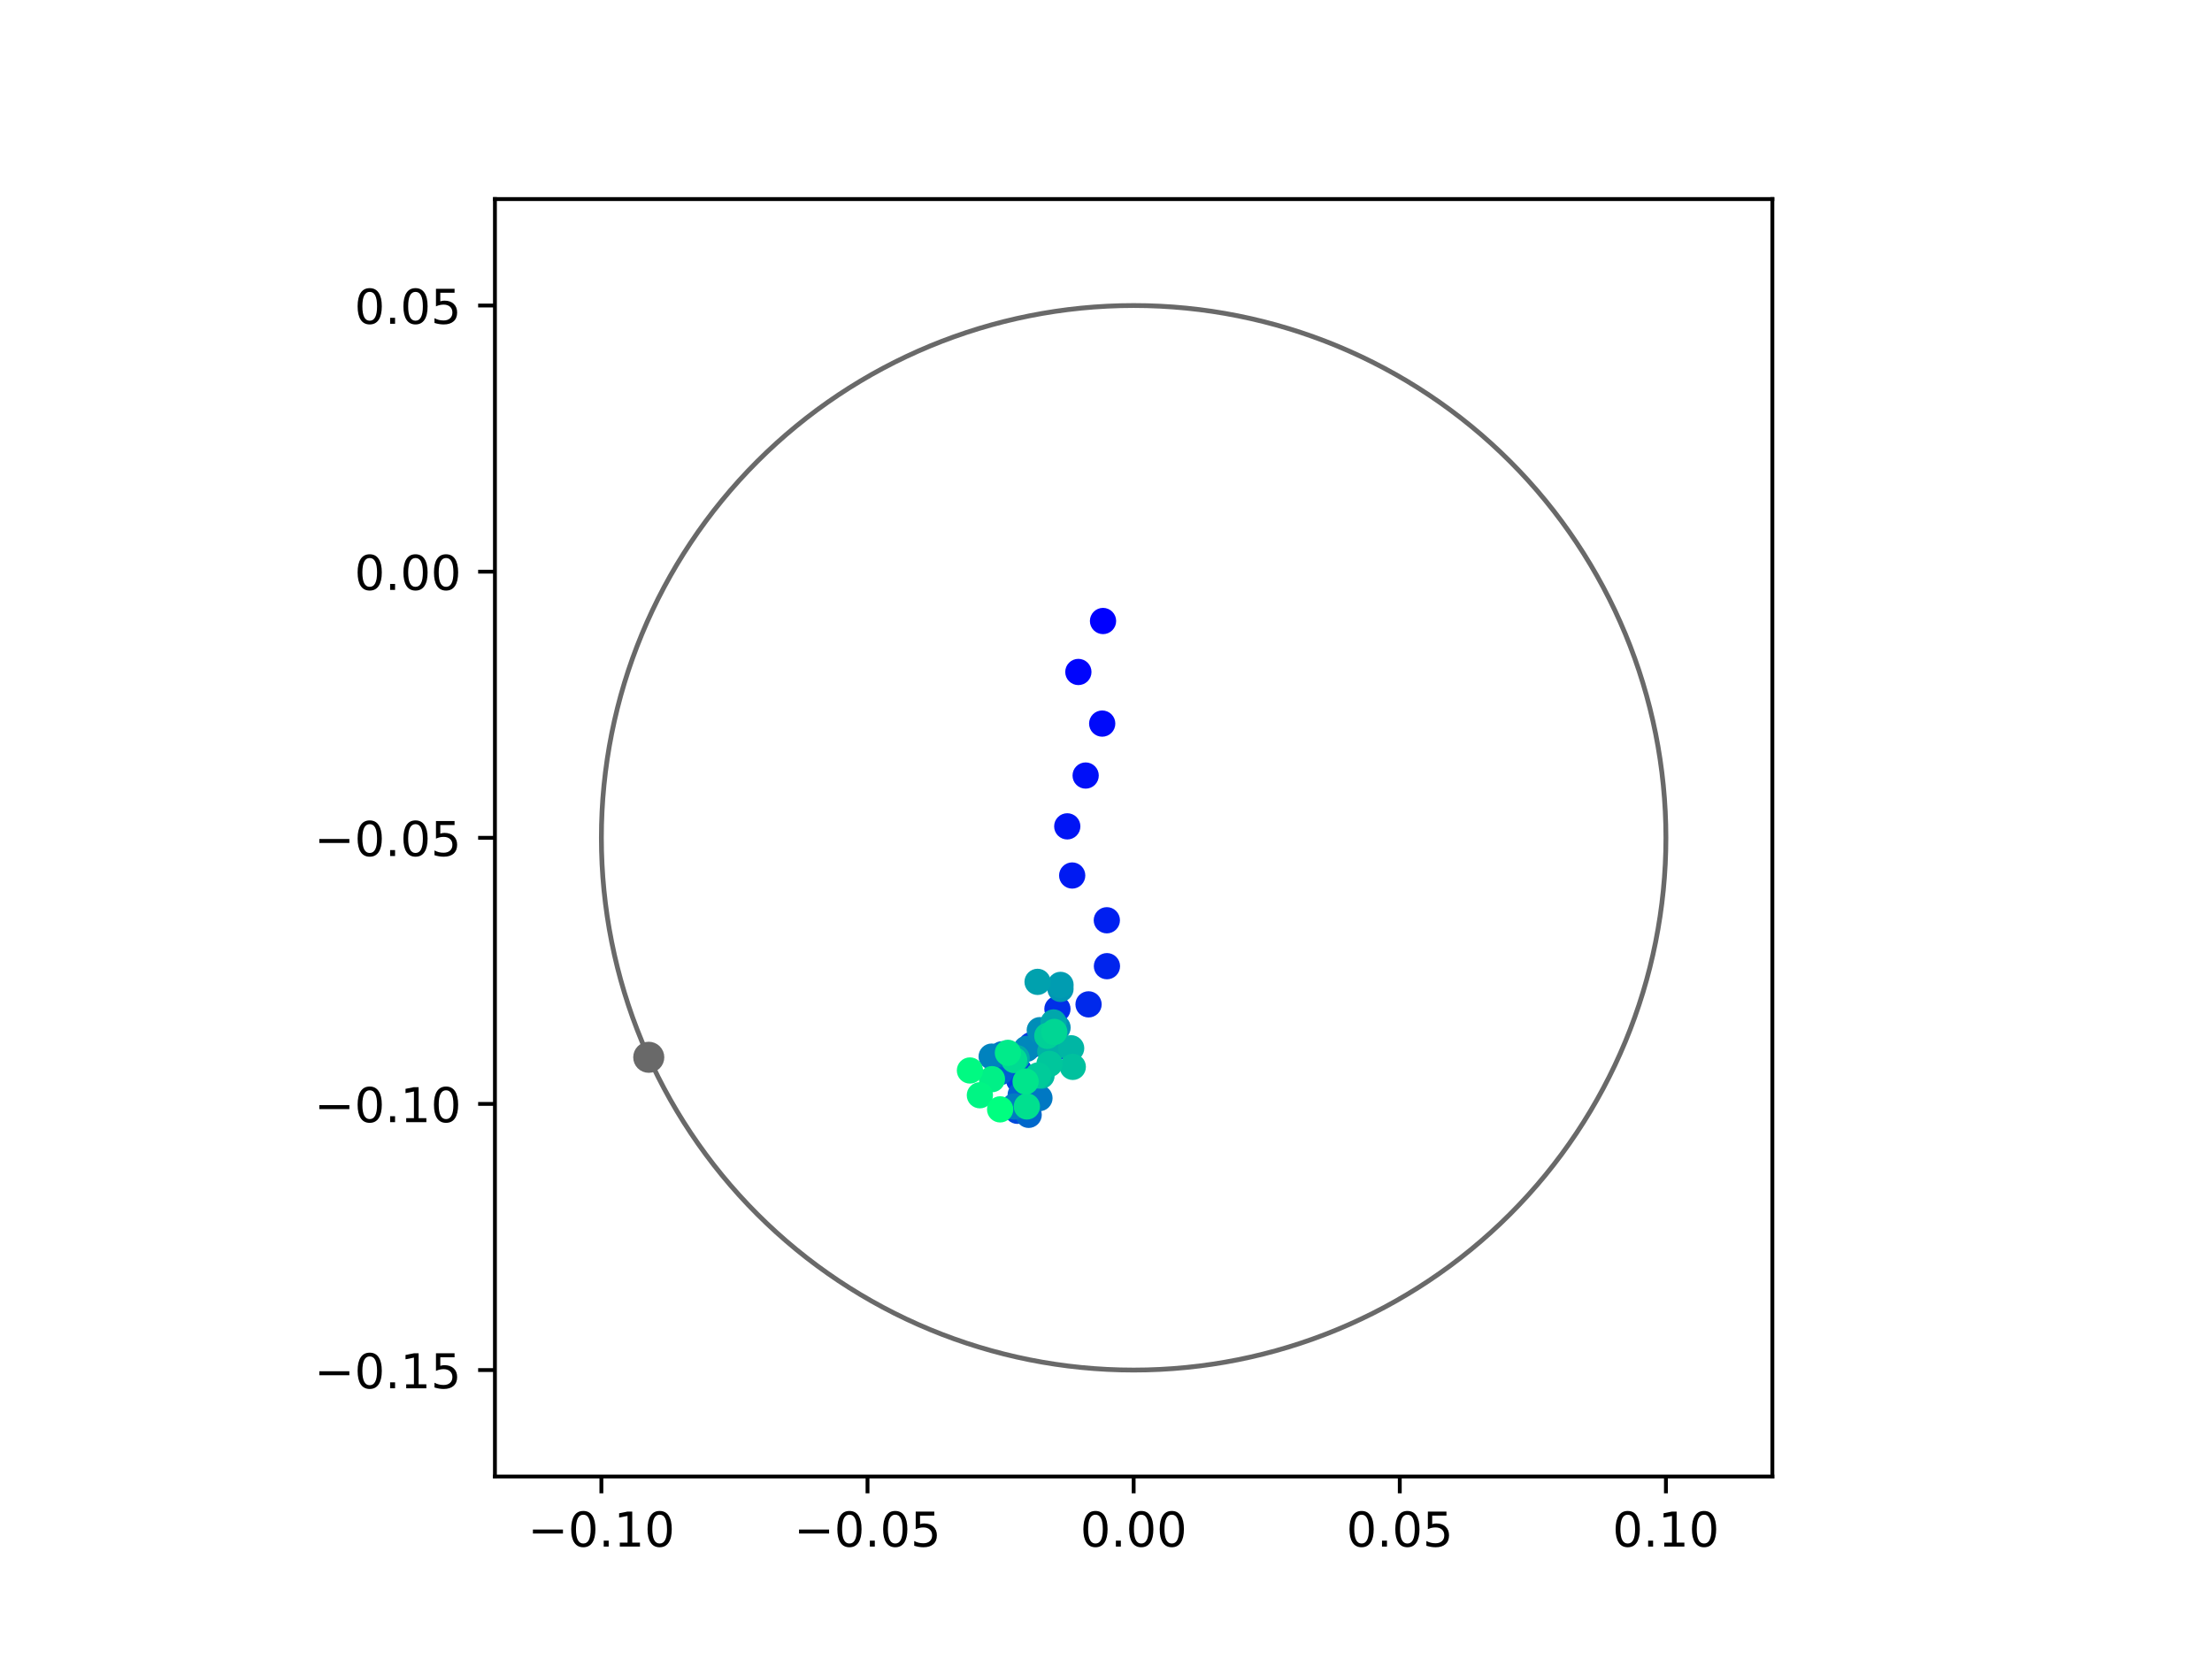 <?xml version="1.0" encoding="utf-8" standalone="no"?>
<!DOCTYPE svg PUBLIC "-//W3C//DTD SVG 1.1//EN"
  "http://www.w3.org/Graphics/SVG/1.1/DTD/svg11.dtd">
<!-- Created with matplotlib (https://matplotlib.org/) -->
<svg height="345.6pt" version="1.1" viewBox="0 0 460.8 345.6" width="460.8pt" xmlns="http://www.w3.org/2000/svg" xmlns:xlink="http://www.w3.org/1999/xlink">
 <defs>
  <style type="text/css">
*{stroke-linecap:butt;stroke-linejoin:round;}
  </style>
 </defs>
 <g id="figure_1">
  <g id="patch_1">
   <path d="M 0 345.6 
L 460.8 345.6 
L 460.8 0 
L 0 0 
z
" style="fill:#ffffff;"/>
  </g>
  <g id="axes_1">
   <g id="patch_2">
    <path d="M 103.104 307.584 
L 369.216 307.584 
L 369.216 41.472 
L 103.104 41.472 
z
" style="fill:#ffffff;"/>
   </g>
   <g id="PathCollection_1">
    <defs>
     <path d="M 0 2.236 
C 0.593 2.236 1.162 2 1.581 1.581 
C 2 1.162 2.236 0.593 2.236 0 
C 2.236 -0.593 2 -1.162 1.581 -1.581 
C 1.162 -2 0.593 -2.236 0 -2.236 
C -0.593 -2.236 -1.162 -2 -1.581 -1.581 
C -2 -1.162 -2.236 -0.593 -2.236 0 
C -2.236 0.593 -2 1.162 -1.581 1.581 
C -1.162 2 -0.593 2.236 0 2.236 
z
" id="C0_0_16dcd3af14"/>
    </defs>
    <g clip-path="url(#p6cbcea6b90)">
     <use style="fill:#0000ff;stroke:#0000ff;" x="229.779" xlink:href="#C0_0_16dcd3af14" y="129.367"/>
    </g>
    <g clip-path="url(#p6cbcea6b90)">
     <use style="fill:#0005fc;stroke:#0005fc;" x="224.642" xlink:href="#C0_0_16dcd3af14" y="139.984"/>
    </g>
    <g clip-path="url(#p6cbcea6b90)">
     <use style="fill:#000afa;stroke:#000afa;" x="229.608" xlink:href="#C0_0_16dcd3af14" y="150.736"/>
    </g>
    <g clip-path="url(#p6cbcea6b90)">
     <use style="fill:#000ff8;stroke:#000ff8;" x="226.161" xlink:href="#C0_0_16dcd3af14" y="161.559"/>
    </g>
    <g clip-path="url(#p6cbcea6b90)">
     <use style="fill:#0014f5;stroke:#0014f5;" x="222.331" xlink:href="#C0_0_16dcd3af14" y="172.145"/>
    </g>
    <g clip-path="url(#p6cbcea6b90)">
     <use style="fill:#001af2;stroke:#001af2;" x="223.356" xlink:href="#C0_0_16dcd3af14" y="182.384"/>
    </g>
    <g clip-path="url(#p6cbcea6b90)">
     <use style="fill:#001ff0;stroke:#001ff0;" x="230.572" xlink:href="#C0_0_16dcd3af14" y="191.708"/>
    </g>
    <g clip-path="url(#p6cbcea6b90)">
     <use style="fill:#0024ed;stroke:#0024ed;" x="230.597" xlink:href="#C0_0_16dcd3af14" y="201.273"/>
    </g>
    <g clip-path="url(#p6cbcea6b90)">
     <use style="fill:#0029eb;stroke:#0029eb;" x="226.765" xlink:href="#C0_0_16dcd3af14" y="209.227"/>
    </g>
    <g clip-path="url(#p6cbcea6b90)">
     <use style="fill:#002fe8;stroke:#002fe8;" x="220.282" xlink:href="#C0_0_16dcd3af14" y="210.19"/>
    </g>
    <g clip-path="url(#p6cbcea6b90)">
     <use style="fill:#0034e5;stroke:#0034e5;" x="220.67" xlink:href="#C0_0_16dcd3af14" y="217.957"/>
    </g>
    <g clip-path="url(#p6cbcea6b90)">
     <use style="fill:#0039e2;stroke:#0039e2;" x="214.853" xlink:href="#C0_0_16dcd3af14" y="217.712"/>
    </g>
    <g clip-path="url(#p6cbcea6b90)">
     <use style="fill:#003ee0;stroke:#003ee0;" x="212.297" xlink:href="#C0_0_16dcd3af14" y="224.996"/>
    </g>
    <g clip-path="url(#p6cbcea6b90)">
     <use style="fill:#0043de;stroke:#0043de;" x="212.225" xlink:href="#C0_0_16dcd3af14" y="222.968"/>
    </g>
    <g clip-path="url(#p6cbcea6b90)">
     <use style="fill:#0049db;stroke:#0049db;" x="211.939" xlink:href="#C0_0_16dcd3af14" y="231.399"/>
    </g>
    <g clip-path="url(#p6cbcea6b90)">
     <use style="fill:#004ed8;stroke:#004ed8;" x="210.26" xlink:href="#C0_0_16dcd3af14" y="221.098"/>
    </g>
    <g clip-path="url(#p6cbcea6b90)">
     <use style="fill:#0053d6;stroke:#0053d6;" x="210.13" xlink:href="#C0_0_16dcd3af14" y="221.641"/>
    </g>
    <g clip-path="url(#p6cbcea6b90)">
     <use style="fill:#0058d3;stroke:#0058d3;" x="213.647" xlink:href="#C0_0_16dcd3af14" y="226.129"/>
    </g>
    <g clip-path="url(#p6cbcea6b90)">
     <use style="fill:#005ed0;stroke:#005ed0;" x="208.368" xlink:href="#C0_0_16dcd3af14" y="223.344"/>
    </g>
    <g clip-path="url(#p6cbcea6b90)">
     <use style="fill:#0063ce;stroke:#0063ce;" x="212.629" xlink:href="#C0_0_16dcd3af14" y="228.061"/>
    </g>
    <g clip-path="url(#p6cbcea6b90)">
     <use style="fill:#0068cb;stroke:#0068cb;" x="214.289" xlink:href="#C0_0_16dcd3af14" y="232.242"/>
    </g>
    <g clip-path="url(#p6cbcea6b90)">
     <use style="fill:#006dc8;stroke:#006dc8;" x="214.695" xlink:href="#C0_0_16dcd3af14" y="226.813"/>
    </g>
    <g clip-path="url(#p6cbcea6b90)">
     <use style="fill:#0072c6;stroke:#0072c6;" x="208.726" xlink:href="#C0_0_16dcd3af14" y="219.628"/>
    </g>
    <g clip-path="url(#p6cbcea6b90)">
     <use style="fill:#0078c3;stroke:#0078c3;" x="216.535" xlink:href="#C0_0_16dcd3af14" y="228.755"/>
    </g>
    <g clip-path="url(#p6cbcea6b90)">
     <use style="fill:#007dc0;stroke:#007dc0;" x="211.286" xlink:href="#C0_0_16dcd3af14" y="230.494"/>
    </g>
    <g clip-path="url(#p6cbcea6b90)">
     <use style="fill:#0082be;stroke:#0082be;" x="206.578" xlink:href="#C0_0_16dcd3af14" y="220.114"/>
    </g>
    <g clip-path="url(#p6cbcea6b90)">
     <use style="fill:#0087bc;stroke:#0087bc;" x="213.833" xlink:href="#C0_0_16dcd3af14" y="218.498"/>
    </g>
    <g clip-path="url(#p6cbcea6b90)">
     <use style="fill:#008db8;stroke:#008db8;" x="216.604" xlink:href="#C0_0_16dcd3af14" y="214.602"/>
    </g>
    <g clip-path="url(#p6cbcea6b90)">
     <use style="fill:#0092b6;stroke:#0092b6;" x="220.308" xlink:href="#C0_0_16dcd3af14" y="214.068"/>
    </g>
    <g clip-path="url(#p6cbcea6b90)">
     <use style="fill:#0097b3;stroke:#0097b3;" x="220.917" xlink:href="#C0_0_16dcd3af14" y="206.01"/>
    </g>
    <g clip-path="url(#p6cbcea6b90)">
     <use style="fill:#009cb1;stroke:#009cb1;" x="220.926" xlink:href="#C0_0_16dcd3af14" y="205.172"/>
    </g>
    <g clip-path="url(#p6cbcea6b90)">
     <use style="fill:#00a1ae;stroke:#00a1ae;" x="216.145" xlink:href="#C0_0_16dcd3af14" y="204.541"/>
    </g>
    <g clip-path="url(#p6cbcea6b90)">
     <use style="fill:#00a7ac;stroke:#00a7ac;" x="219.471" xlink:href="#C0_0_16dcd3af14" y="212.995"/>
    </g>
    <g clip-path="url(#p6cbcea6b90)">
     <use style="fill:#00aca9;stroke:#00aca9;" x="211.787" xlink:href="#C0_0_16dcd3af14" y="220.412"/>
    </g>
    <g clip-path="url(#p6cbcea6b90)">
     <use style="fill:#00b1a6;stroke:#00b1a6;" x="218.793" xlink:href="#C0_0_16dcd3af14" y="219.058"/>
    </g>
    <g clip-path="url(#p6cbcea6b90)">
     <use style="fill:#00b6a4;stroke:#00b6a4;" x="223.141" xlink:href="#C0_0_16dcd3af14" y="218.375"/>
    </g>
    <g clip-path="url(#p6cbcea6b90)">
     <use style="fill:#00bca1;stroke:#00bca1;" x="216.967" xlink:href="#C0_0_16dcd3af14" y="224.082"/>
    </g>
    <g clip-path="url(#p6cbcea6b90)">
     <use style="fill:#00c19e;stroke:#00c19e;" x="223.481" xlink:href="#C0_0_16dcd3af14" y="222.25"/>
    </g>
    <g clip-path="url(#p6cbcea6b90)">
     <use style="fill:#00c69c;stroke:#00c69c;" x="218.628" xlink:href="#C0_0_16dcd3af14" y="221.637"/>
    </g>
    <g clip-path="url(#p6cbcea6b90)">
     <use style="fill:#00cb9a;stroke:#00cb9a;" x="216.257" xlink:href="#C0_0_16dcd3af14" y="224.031"/>
    </g>
    <g clip-path="url(#p6cbcea6b90)">
     <use style="fill:#00d097;stroke:#00d097;" x="218.176" xlink:href="#C0_0_16dcd3af14" y="215.79"/>
    </g>
    <g clip-path="url(#p6cbcea6b90)">
     <use style="fill:#00d694;stroke:#00d694;" x="219.628" xlink:href="#C0_0_16dcd3af14" y="214.969"/>
    </g>
    <g clip-path="url(#p6cbcea6b90)">
     <use style="fill:#00db92;stroke:#00db92;" x="211.273" xlink:href="#C0_0_16dcd3af14" y="220.825"/>
    </g>
    <g clip-path="url(#p6cbcea6b90)">
     <use style="fill:#00e08f;stroke:#00e08f;" x="213.919" xlink:href="#C0_0_16dcd3af14" y="230.493"/>
    </g>
    <g clip-path="url(#p6cbcea6b90)">
     <use style="fill:#00e58c;stroke:#00e58c;" x="213.655" xlink:href="#C0_0_16dcd3af14" y="225.292"/>
    </g>
    <g clip-path="url(#p6cbcea6b90)">
     <use style="fill:#00eb8a;stroke:#00eb8a;" x="209.964" xlink:href="#C0_0_16dcd3af14" y="219.325"/>
    </g>
    <g clip-path="url(#p6cbcea6b90)">
     <use style="fill:#00f087;stroke:#00f087;" x="206.647" xlink:href="#C0_0_16dcd3af14" y="224.811"/>
    </g>
    <g clip-path="url(#p6cbcea6b90)">
     <use style="fill:#00f584;stroke:#00f584;" x="204.127" xlink:href="#C0_0_16dcd3af14" y="228.161"/>
    </g>
    <g clip-path="url(#p6cbcea6b90)">
     <use style="fill:#00fa82;stroke:#00fa82;" x="202.056" xlink:href="#C0_0_16dcd3af14" y="223.003"/>
    </g>
    <g clip-path="url(#p6cbcea6b90)">
     <use style="fill:#00ff80;stroke:#00ff80;" x="208.343" xlink:href="#C0_0_16dcd3af14" y="231.102"/>
    </g>
   </g>
   <g id="PathCollection_2">
    <defs>
     <path d="M 0 2.739 
C 0.726 2.739 1.423 2.45 1.936 1.936 
C 2.45 1.423 2.739 0.726 2.739 0 
C 2.739 -0.726 2.45 -1.423 1.936 -1.936 
C 1.423 -2.45 0.726 -2.739 0 -2.739 
C -0.726 -2.739 -1.423 -2.45 -1.936 -1.936 
C -2.45 -1.423 -2.739 -0.726 -2.739 0 
C -2.739 0.726 -2.45 1.423 -1.936 1.936 
C -1.423 2.45 -0.726 2.739 0 2.739 
z
" id="mc0c708e70d" style="stroke:#696969;"/>
    </defs>
    <g clip-path="url(#p6cbcea6b90)">
     <use style="fill:#696969;stroke:#696969;" x="135.147" xlink:href="#mc0c708e70d" y="220.252"/>
    </g>
   </g>
   <g id="patch_3">
    <path clip-path="url(#p6cbcea6b90)" d="M 236.16 285.408 
C 265.566 285.408 293.771 273.725 314.564 252.932 
C 335.357 232.139 347.04 203.934 347.04 174.528 
C 347.04 145.122 335.357 116.917 314.564 96.124 
C 293.771 75.331 265.566 63.648 236.16 63.648 
C 206.754 63.648 178.549 75.331 157.756 96.124 
C 136.963 116.917 125.28 145.122 125.28 174.528 
C 125.28 203.934 136.963 232.139 157.756 252.932 
C 178.549 273.725 206.754 285.408 236.16 285.408 
z
" style="fill:none;stroke:#696969;stroke-linejoin:miter;"/>
   </g>
   <g id="matplotlib.axis_1">
    <g id="xtick_1">
     <g id="line2d_1">
      <defs>
       <path d="M 0 0 
L 0 3.5 
" id="m323cfa25f0" style="stroke:#000000;stroke-width:0.8;"/>
      </defs>
      <g>
       <use style="stroke:#000000;stroke-width:0.8;" x="125.28" xlink:href="#m323cfa25f0" y="307.584"/>
      </g>
     </g>
     <g id="text_1">
      <!-- −0.10 -->
      <defs>
       <path d="M 10.594 35.5 
L 73.188 35.5 
L 73.188 27.203 
L 10.594 27.203 
z
" id="DejaVuSans-8722"/>
       <path d="M 31.781 66.406 
Q 24.172 66.406 20.328 58.906 
Q 16.5 51.422 16.5 36.375 
Q 16.5 21.391 20.328 13.891 
Q 24.172 6.391 31.781 6.391 
Q 39.453 6.391 43.281 13.891 
Q 47.125 21.391 47.125 36.375 
Q 47.125 51.422 43.281 58.906 
Q 39.453 66.406 31.781 66.406 
z
M 31.781 74.219 
Q 44.047 74.219 50.516 64.516 
Q 56.984 54.828 56.984 36.375 
Q 56.984 17.969 50.516 8.266 
Q 44.047 -1.422 31.781 -1.422 
Q 19.531 -1.422 13.062 8.266 
Q 6.594 17.969 6.594 36.375 
Q 6.594 54.828 13.062 64.516 
Q 19.531 74.219 31.781 74.219 
z
" id="DejaVuSans-48"/>
       <path d="M 10.688 12.406 
L 21 12.406 
L 21 0 
L 10.688 0 
z
" id="DejaVuSans-46"/>
       <path d="M 12.406 8.297 
L 28.516 8.297 
L 28.516 63.922 
L 10.984 60.406 
L 10.984 69.391 
L 28.422 72.906 
L 38.281 72.906 
L 38.281 8.297 
L 54.391 8.297 
L 54.391 0 
L 12.406 0 
z
" id="DejaVuSans-49"/>
      </defs>
      <g transform="translate(109.957 322.182)scale(0.1 -0.1)">
       <use xlink:href="#DejaVuSans-8722"/>
       <use x="83.789" xlink:href="#DejaVuSans-48"/>
       <use x="147.412" xlink:href="#DejaVuSans-46"/>
       <use x="179.199" xlink:href="#DejaVuSans-49"/>
       <use x="242.822" xlink:href="#DejaVuSans-48"/>
      </g>
     </g>
    </g>
    <g id="xtick_2">
     <g id="line2d_2">
      <g>
       <use style="stroke:#000000;stroke-width:0.8;" x="180.72" xlink:href="#m323cfa25f0" y="307.584"/>
      </g>
     </g>
     <g id="text_2">
      <!-- −0.05 -->
      <defs>
       <path d="M 10.797 72.906 
L 49.516 72.906 
L 49.516 64.594 
L 19.828 64.594 
L 19.828 46.734 
Q 21.969 47.469 24.109 47.828 
Q 26.266 48.188 28.422 48.188 
Q 40.625 48.188 47.75 41.5 
Q 54.891 34.812 54.891 23.391 
Q 54.891 11.625 47.562 5.094 
Q 40.234 -1.422 26.906 -1.422 
Q 22.312 -1.422 17.547 -0.641 
Q 12.797 0.141 7.719 1.703 
L 7.719 11.625 
Q 12.109 9.234 16.797 8.062 
Q 21.484 6.891 26.703 6.891 
Q 35.156 6.891 40.078 11.328 
Q 45.016 15.766 45.016 23.391 
Q 45.016 31 40.078 35.438 
Q 35.156 39.891 26.703 39.891 
Q 22.75 39.891 18.812 39.016 
Q 14.891 38.141 10.797 36.281 
z
" id="DejaVuSans-53"/>
      </defs>
      <g transform="translate(165.397 322.182)scale(0.1 -0.1)">
       <use xlink:href="#DejaVuSans-8722"/>
       <use x="83.789" xlink:href="#DejaVuSans-48"/>
       <use x="147.412" xlink:href="#DejaVuSans-46"/>
       <use x="179.199" xlink:href="#DejaVuSans-48"/>
       <use x="242.822" xlink:href="#DejaVuSans-53"/>
      </g>
     </g>
    </g>
    <g id="xtick_3">
     <g id="line2d_3">
      <g>
       <use style="stroke:#000000;stroke-width:0.8;" x="236.16" xlink:href="#m323cfa25f0" y="307.584"/>
      </g>
     </g>
     <g id="text_3">
      <!-- 0.00 -->
      <g transform="translate(225.027 322.182)scale(0.1 -0.1)">
       <use xlink:href="#DejaVuSans-48"/>
       <use x="63.623" xlink:href="#DejaVuSans-46"/>
       <use x="95.41" xlink:href="#DejaVuSans-48"/>
       <use x="159.033" xlink:href="#DejaVuSans-48"/>
      </g>
     </g>
    </g>
    <g id="xtick_4">
     <g id="line2d_4">
      <g>
       <use style="stroke:#000000;stroke-width:0.8;" x="291.6" xlink:href="#m323cfa25f0" y="307.584"/>
      </g>
     </g>
     <g id="text_4">
      <!-- 0.05 -->
      <g transform="translate(280.467 322.182)scale(0.1 -0.1)">
       <use xlink:href="#DejaVuSans-48"/>
       <use x="63.623" xlink:href="#DejaVuSans-46"/>
       <use x="95.41" xlink:href="#DejaVuSans-48"/>
       <use x="159.033" xlink:href="#DejaVuSans-53"/>
      </g>
     </g>
    </g>
    <g id="xtick_5">
     <g id="line2d_5">
      <g>
       <use style="stroke:#000000;stroke-width:0.8;" x="347.04" xlink:href="#m323cfa25f0" y="307.584"/>
      </g>
     </g>
     <g id="text_5">
      <!-- 0.10 -->
      <g transform="translate(335.907 322.182)scale(0.1 -0.1)">
       <use xlink:href="#DejaVuSans-48"/>
       <use x="63.623" xlink:href="#DejaVuSans-46"/>
       <use x="95.41" xlink:href="#DejaVuSans-49"/>
       <use x="159.033" xlink:href="#DejaVuSans-48"/>
      </g>
     </g>
    </g>
   </g>
   <g id="matplotlib.axis_2">
    <g id="ytick_1">
     <g id="line2d_6">
      <defs>
       <path d="M 0 0 
L -3.5 0 
" id="mfd1a855ead" style="stroke:#000000;stroke-width:0.8;"/>
      </defs>
      <g>
       <use style="stroke:#000000;stroke-width:0.8;" x="103.104" xlink:href="#mfd1a855ead" y="285.408"/>
      </g>
     </g>
     <g id="text_6">
      <!-- −0.15 -->
      <g transform="translate(65.459 289.207)scale(0.1 -0.1)">
       <use xlink:href="#DejaVuSans-8722"/>
       <use x="83.789" xlink:href="#DejaVuSans-48"/>
       <use x="147.412" xlink:href="#DejaVuSans-46"/>
       <use x="179.199" xlink:href="#DejaVuSans-49"/>
       <use x="242.822" xlink:href="#DejaVuSans-53"/>
      </g>
     </g>
    </g>
    <g id="ytick_2">
     <g id="line2d_7">
      <g>
       <use style="stroke:#000000;stroke-width:0.8;" x="103.104" xlink:href="#mfd1a855ead" y="229.968"/>
      </g>
     </g>
     <g id="text_7">
      <!-- −0.10 -->
      <g transform="translate(65.459 233.767)scale(0.1 -0.1)">
       <use xlink:href="#DejaVuSans-8722"/>
       <use x="83.789" xlink:href="#DejaVuSans-48"/>
       <use x="147.412" xlink:href="#DejaVuSans-46"/>
       <use x="179.199" xlink:href="#DejaVuSans-49"/>
       <use x="242.822" xlink:href="#DejaVuSans-48"/>
      </g>
     </g>
    </g>
    <g id="ytick_3">
     <g id="line2d_8">
      <g>
       <use style="stroke:#000000;stroke-width:0.8;" x="103.104" xlink:href="#mfd1a855ead" y="174.528"/>
      </g>
     </g>
     <g id="text_8">
      <!-- −0.05 -->
      <g transform="translate(65.459 178.327)scale(0.1 -0.1)">
       <use xlink:href="#DejaVuSans-8722"/>
       <use x="83.789" xlink:href="#DejaVuSans-48"/>
       <use x="147.412" xlink:href="#DejaVuSans-46"/>
       <use x="179.199" xlink:href="#DejaVuSans-48"/>
       <use x="242.822" xlink:href="#DejaVuSans-53"/>
      </g>
     </g>
    </g>
    <g id="ytick_4">
     <g id="line2d_9">
      <g>
       <use style="stroke:#000000;stroke-width:0.8;" x="103.104" xlink:href="#mfd1a855ead" y="119.088"/>
      </g>
     </g>
     <g id="text_9">
      <!-- 0.00 -->
      <g transform="translate(73.838 122.887)scale(0.1 -0.1)">
       <use xlink:href="#DejaVuSans-48"/>
       <use x="63.623" xlink:href="#DejaVuSans-46"/>
       <use x="95.41" xlink:href="#DejaVuSans-48"/>
       <use x="159.033" xlink:href="#DejaVuSans-48"/>
      </g>
     </g>
    </g>
    <g id="ytick_5">
     <g id="line2d_10">
      <g>
       <use style="stroke:#000000;stroke-width:0.8;" x="103.104" xlink:href="#mfd1a855ead" y="63.648"/>
      </g>
     </g>
     <g id="text_10">
      <!-- 0.05 -->
      <g transform="translate(73.838 67.447)scale(0.1 -0.1)">
       <use xlink:href="#DejaVuSans-48"/>
       <use x="63.623" xlink:href="#DejaVuSans-46"/>
       <use x="95.41" xlink:href="#DejaVuSans-48"/>
       <use x="159.033" xlink:href="#DejaVuSans-53"/>
      </g>
     </g>
    </g>
   </g>
   <g id="patch_4">
    <path d="M 103.104 307.584 
L 103.104 41.472 
" style="fill:none;stroke:#000000;stroke-linecap:square;stroke-linejoin:miter;stroke-width:0.8;"/>
   </g>
   <g id="patch_5">
    <path d="M 369.216 307.584 
L 369.216 41.472 
" style="fill:none;stroke:#000000;stroke-linecap:square;stroke-linejoin:miter;stroke-width:0.8;"/>
   </g>
   <g id="patch_6">
    <path d="M 103.104 307.584 
L 369.216 307.584 
" style="fill:none;stroke:#000000;stroke-linecap:square;stroke-linejoin:miter;stroke-width:0.8;"/>
   </g>
   <g id="patch_7">
    <path d="M 103.104 41.472 
L 369.216 41.472 
" style="fill:none;stroke:#000000;stroke-linecap:square;stroke-linejoin:miter;stroke-width:0.8;"/>
   </g>
  </g>
 </g>
 <defs>
  <clipPath id="p6cbcea6b90">
   <rect height="266.112" width="266.112" x="103.104" y="41.472"/>
  </clipPath>
 </defs>
</svg>
